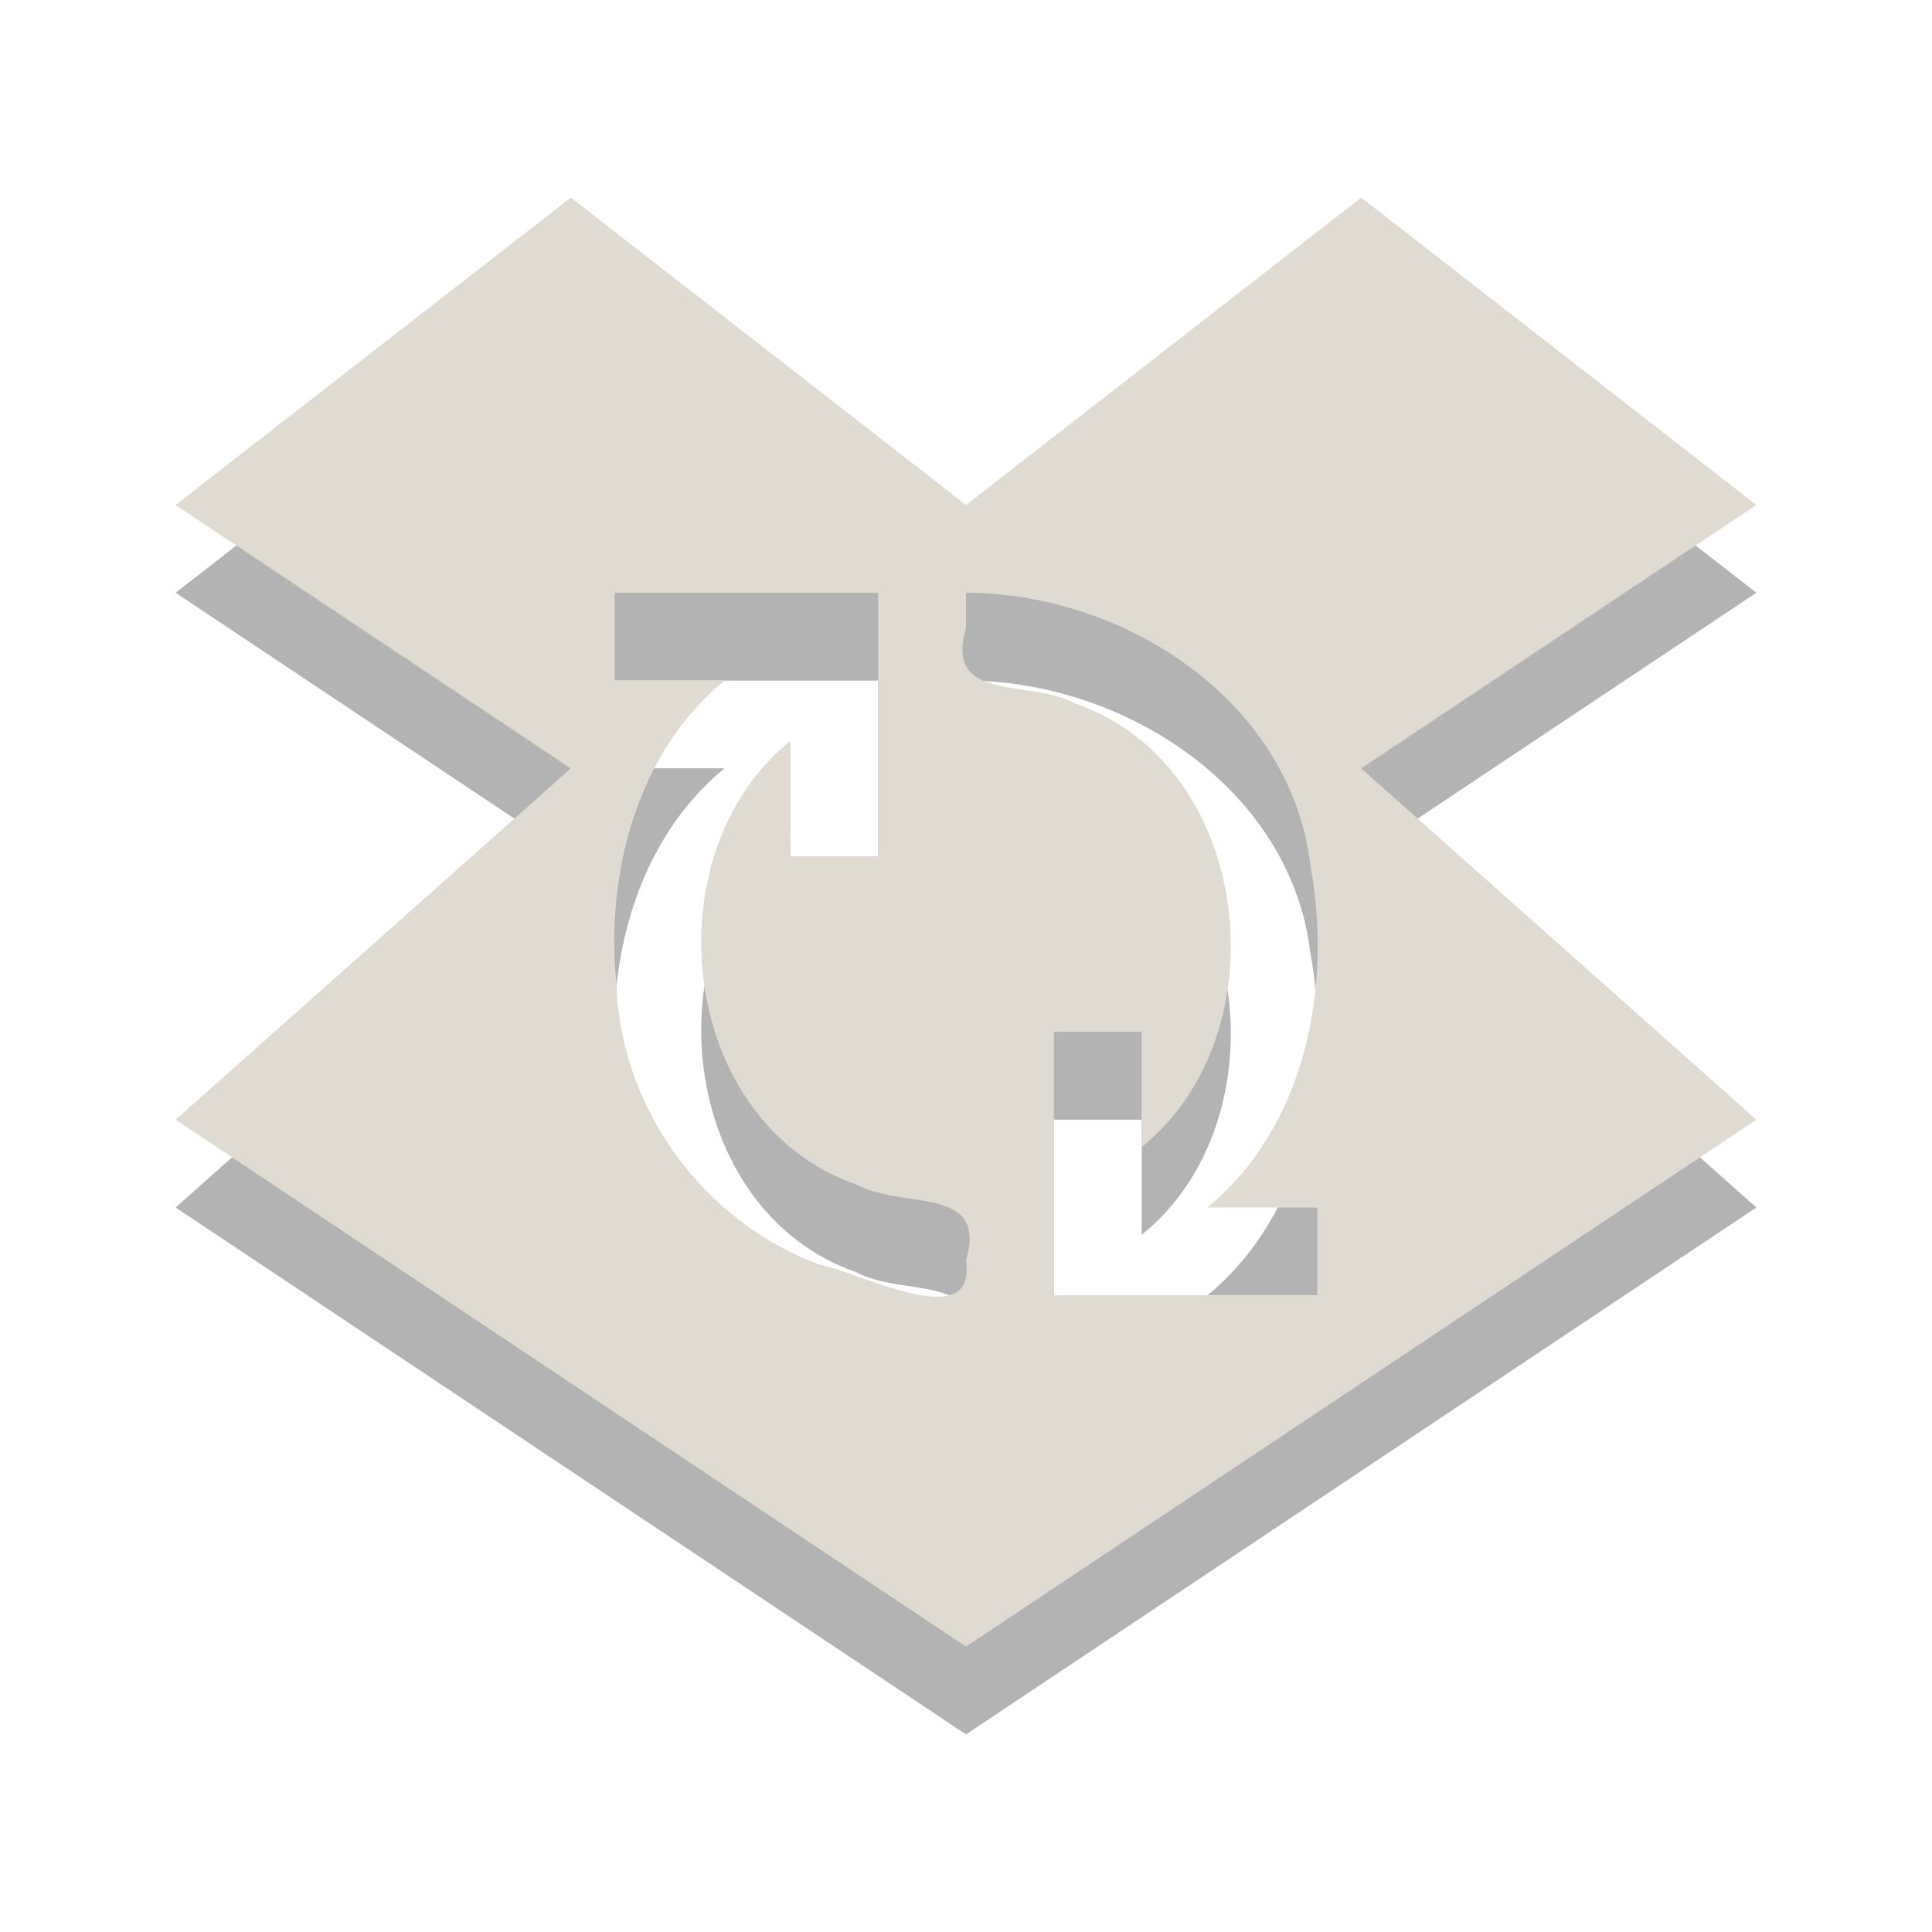 <?xml version="1.0" encoding="UTF-8" standalone="no"?><!DOCTYPE svg PUBLIC "-//W3C//DTD SVG 1.1//EN" "http://www.w3.org/Graphics/SVG/1.1/DTD/svg11.dtd"><svg height="64" id="svg3833" version="1.1" viewBox="0 0 22 22.0" width="64" xmlns="http://www.w3.org/2000/svg"><path d="M 6.5,3.25 C 5,4.417 3.5,5.583 2,6.75 c 1.5,1 3,2 4.5,3 -1.5,1.333 -3,2.667 -4.5,4 3,2 6,4 9,6 3,-2 6,-4 9,-6 -1.5,-1.333 -3,-2.667 -4.5,-4 1.5,-1 3,-2 4.5,-3 C 18.5,5.583 17,4.417 15.5,3.25 14,4.417 12.5,5.583 11,6.75 9.5,5.583 8,4.417 6.5,3.25 Z M 7,7.75 c 1,0 2,0 3,0 0,1 0,2 0,3 -0.333,0 -0.667,0 -1,0 C 9,10.312 9,9.875 9,9.438 7.396,10.73 7.727,13.781 9.748,14.486 10.293,14.778 11.25,14.489 11,15.352 11.129,16.21 9.777,15.48 9.321,15.397 8.003,14.903 7.066,13.619 7.019,12.209 6.894,10.957 7.247,9.574 8.25,8.749 c -0.417,0 -0.833,0 -1.25,0 C 7,8.416 7,8.083 7,7.75 Z m 4,0 c 1.793,0.001 3.698,1.223 3.922,3.104 0.252,1.375 -0.051,2.969 -1.172,3.896 0.417,0 0.833,0 1.25,0 0,0.333 0,0.667 0,1 -1,0 -2,0 -3,0 0,-1 0,-2 0,-3 0.333,0 0.667,0 1,0 0,0.438 0,0.875 0,1.312 C 14.604,12.77 14.273,9.718 12.252,9.014 11.707,8.722 10.75,9.011 11,8.148 11,8.015 11,7.883 11,7.75 Z" id="path3920" style="color:#000;opacity:0.3"/><path d="M 6.5,2.25 C 5,3.417 3.5,4.583 2,5.75 c 1.5,1 3,2 4.5,3 -1.5,1.333 -3,2.667 -4.5,4 3,2 6,4 9,6 3,-2 6,-4 9,-6 -1.5,-1.333 -3,-2.667 -4.5,-4 1.5,-1 3,-2 4.5,-3 C 18.5,4.583 17,3.417 15.5,2.25 14,3.417 12.5,4.583 11,5.75 9.5,4.583 8,3.417 6.5,2.25 Z M 7,6.75 c 1,0 2,0 3,0 0,1 0,2 0,3 -0.333,0 -0.667,0 -1,0 C 9,9.312 9,8.875 9,8.438 7.396,9.73 7.727,12.782 9.748,13.487 10.293,13.779 11.25,13.489 11,14.353 11.129,15.21 9.777,14.481 9.321,14.397 8.003,13.903 7.066,12.619 7.019,11.209 6.894,9.958 7.247,8.575 8.25,7.75 c -0.417,0 -0.833,0 -1.25,0 0,-0.333 0,-0.667 0,-1 z m 4,0 c 1.793,0.001 3.698,1.223 3.922,3.104 0.252,1.375 -0.051,2.969 -1.172,3.896 0.417,0 0.833,0 1.25,0 0,0.333 0,0.667 0,1 -1,0 -2,0 -3,0 0,-1 0,-2 0,-3 0.333,0 0.667,0 1,0 0,0.438 0,0.875 0,1.312 C 14.604,11.77 14.273,8.718 12.252,8.014 11.707,7.722 10.75,8.011 11,7.148 11,7.015 11,6.883 11,6.75 Z" id="path3887" style="color:#000;fill:#dfdbd2"/></svg>